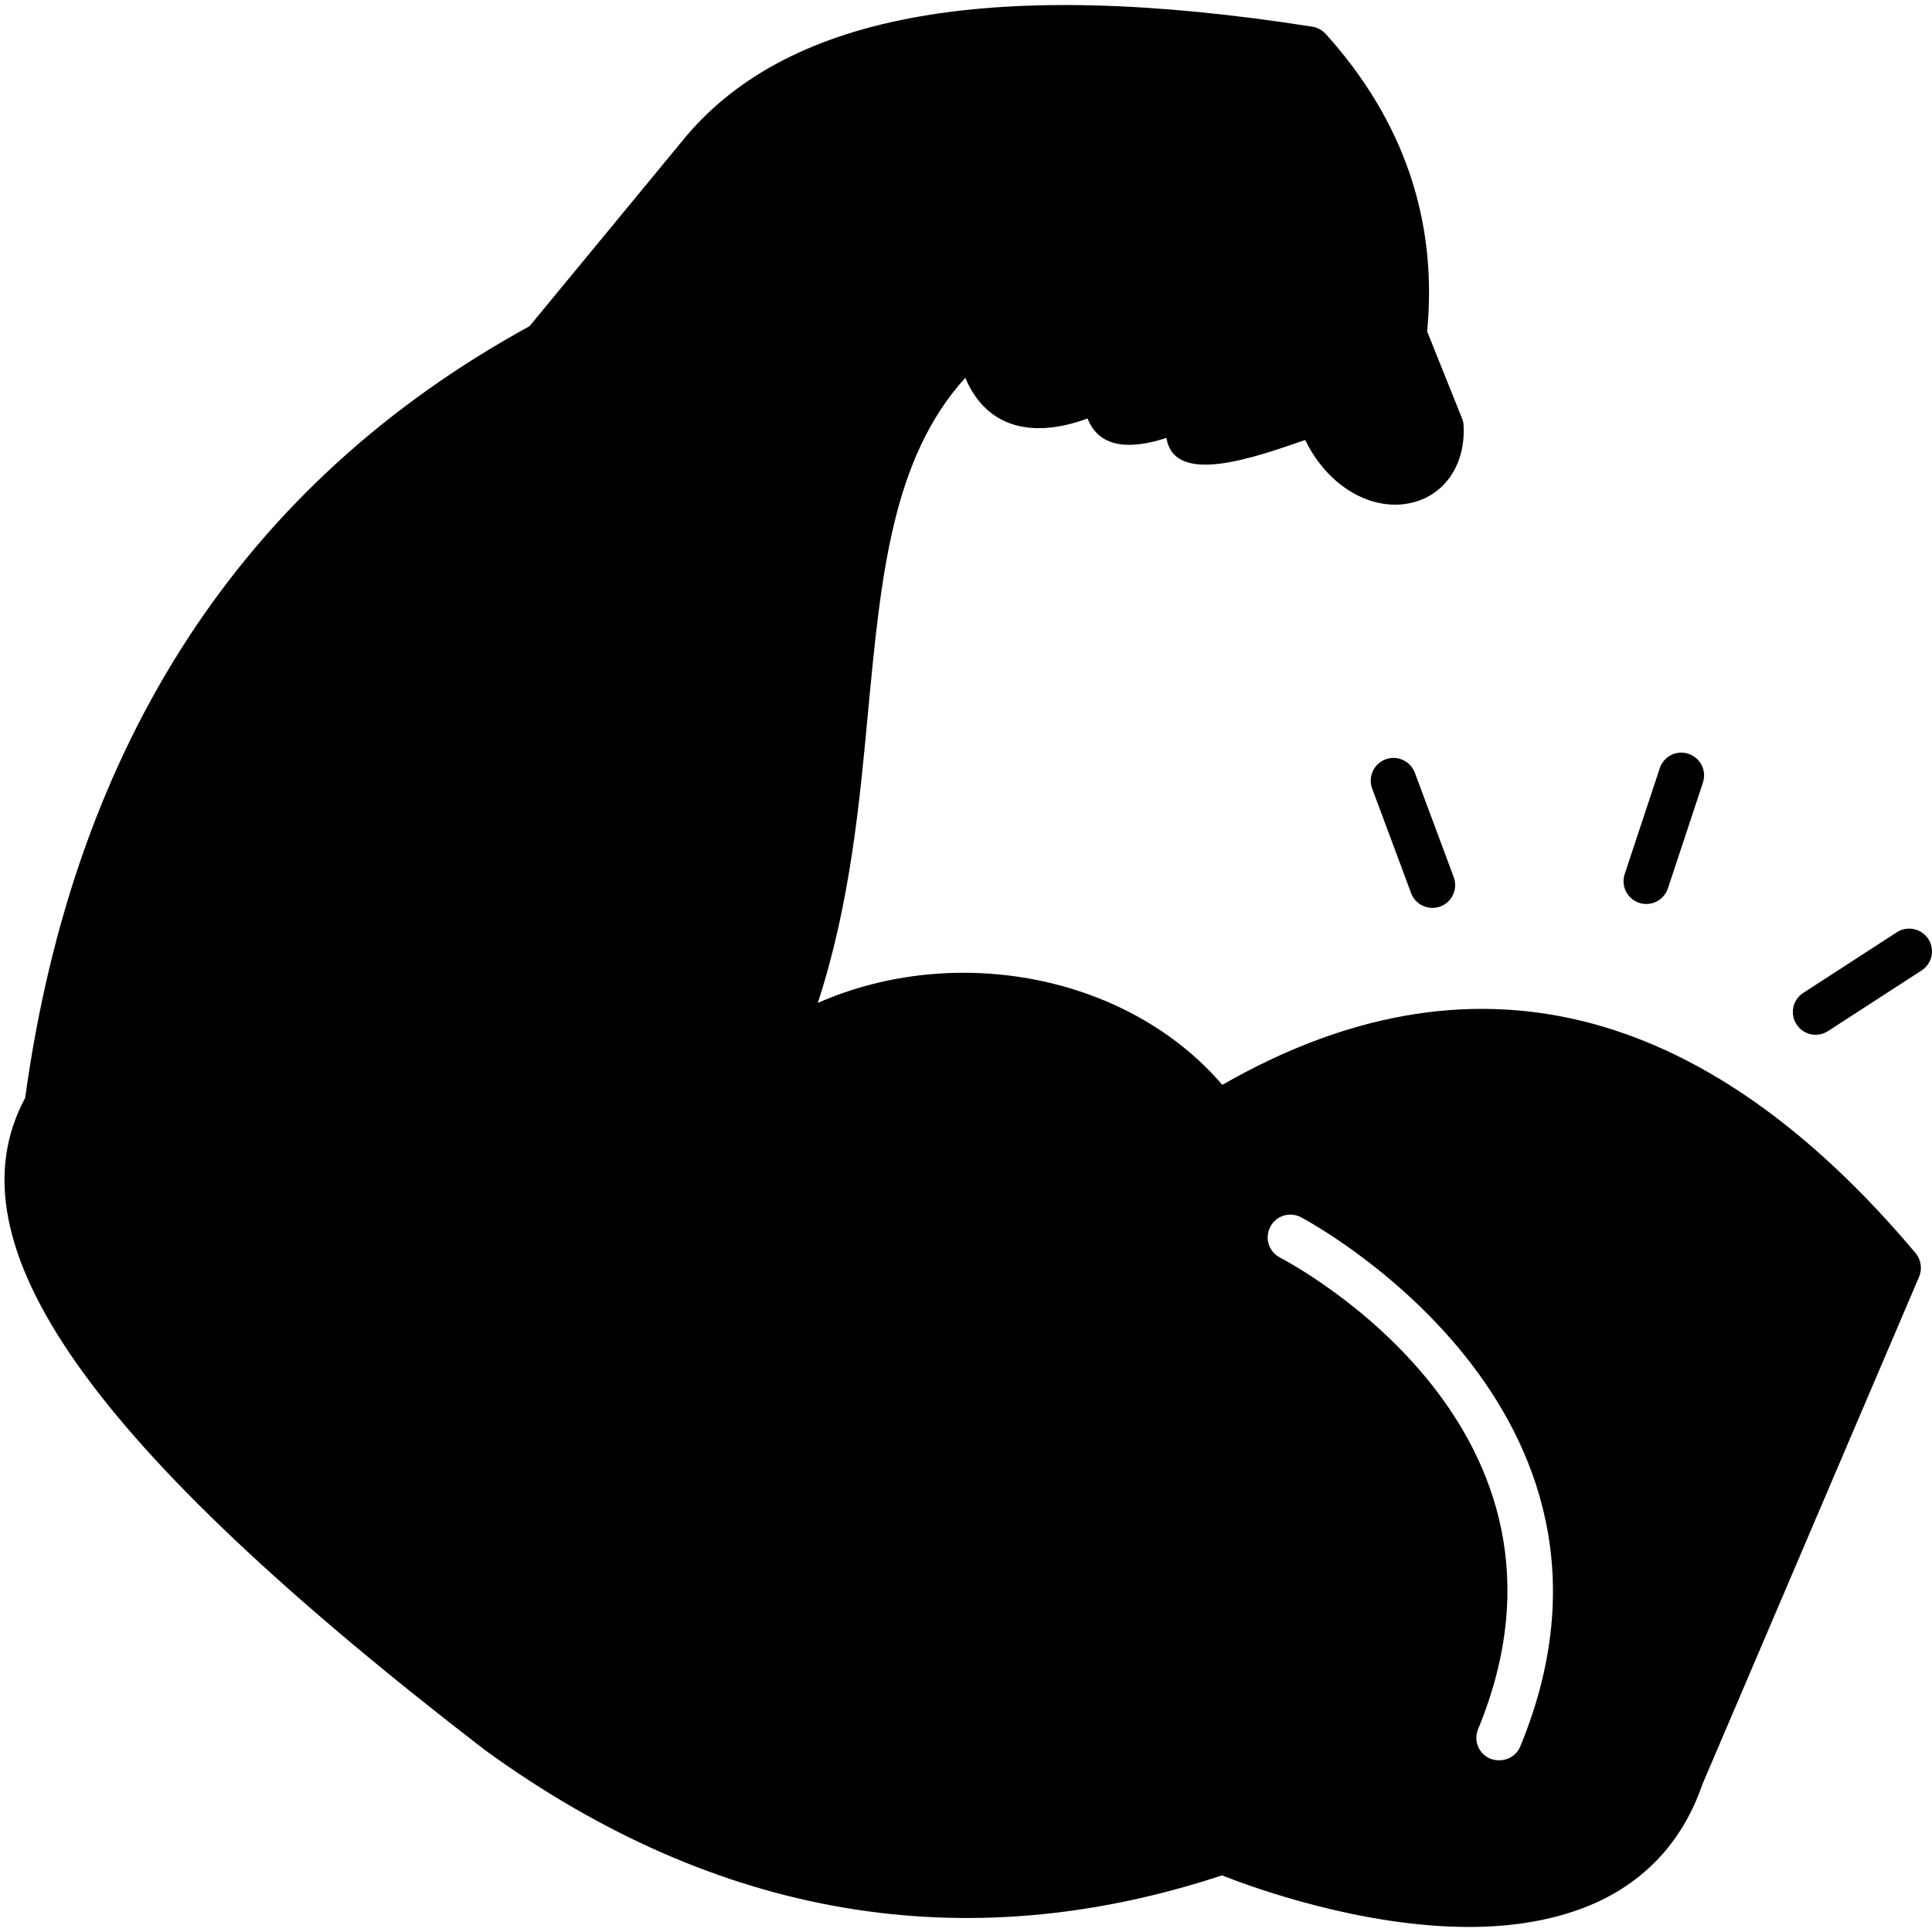 <svg
  width="72"
  height="72"
  viewBox="0 0 72 72"
  fill="none"
  xmlns="http://www.w3.org/2000/svg"
>
  <path
    d="M71.393 46.706C63.454 37.263 54.757 35.148 45.552 40.43C42.046 36.336 35.611 35.114 30.477 37.376C31.687 33.678 32.038 29.89 32.354 26.486C32.829 21.487 33.236 17.099 35.973 14.08C36.787 16.002 38.54 16.33 40.531 15.595C40.994 16.783 42.261 16.715 43.471 16.319C43.754 18.14 46.796 17.031 48.639 16.398C49.555 18.253 51.195 19.011 52.484 18.762C53.796 18.524 54.622 17.348 54.543 15.867C54.543 15.765 54.52 15.674 54.486 15.595L53.185 12.35C53.581 8.222 52.315 4.49 49.408 1.267C49.272 1.12 49.103 1.029 48.911 0.995C37.093 -0.859 29.47 0.475 25.58 5.067L19.733 12.157C9.08 17.993 2.759 27.662 0.938 40.916C-1.98 46.344 3.313 53.853 18.071 65.219C26.7 71.484 35.939 73.056 45.541 69.89C46.683 70.342 50.72 71.812 54.746 71.812C56.374 71.812 57.992 71.564 59.428 70.93C61.384 70.059 62.742 68.544 63.443 66.497L71.517 47.588C71.642 47.294 71.596 46.955 71.393 46.706ZM56.657 65.083C56.496 65.474 56.054 65.715 55.549 65.547C55.108 65.366 54.904 64.868 55.085 64.439C59.711 53.232 48.187 47.125 47.701 46.865C47.282 46.65 47.124 46.141 47.339 45.722C47.553 45.304 48.062 45.146 48.481 45.361C48.605 45.428 61.882 52.429 56.657 65.083Z"
    fill="currentColor"
  />
  <path
    d="M52.587 33.282L51.137 29.389C50.973 28.951 51.196 28.463 51.636 28.298C52.073 28.136 52.562 28.359 52.727 28.797L54.177 32.69C54.34 33.13 54.116 33.618 53.678 33.782C53.242 33.943 52.751 33.724 52.587 33.282Z"
    fill="currentColor"
  />
  <path
    d="M61.087 33.646C60.642 33.499 60.401 33.018 60.548 32.574L61.854 28.631C62.001 28.186 62.48 27.94 62.925 28.092C63.37 28.239 63.611 28.719 63.464 29.163L62.158 33.107C62.009 33.557 61.522 33.792 61.087 33.646Z"
    fill="currentColor"
  />
  <path
    d="M66.951 38.175C66.696 37.782 66.808 37.257 67.202 37.002L70.69 34.742C71.084 34.489 71.608 34.602 71.863 34.994C72.117 35.387 72.005 35.912 71.611 36.167L68.123 38.427C67.725 38.683 67.203 38.565 66.951 38.175Z"
    fill="currentColor"
  />
</svg>
